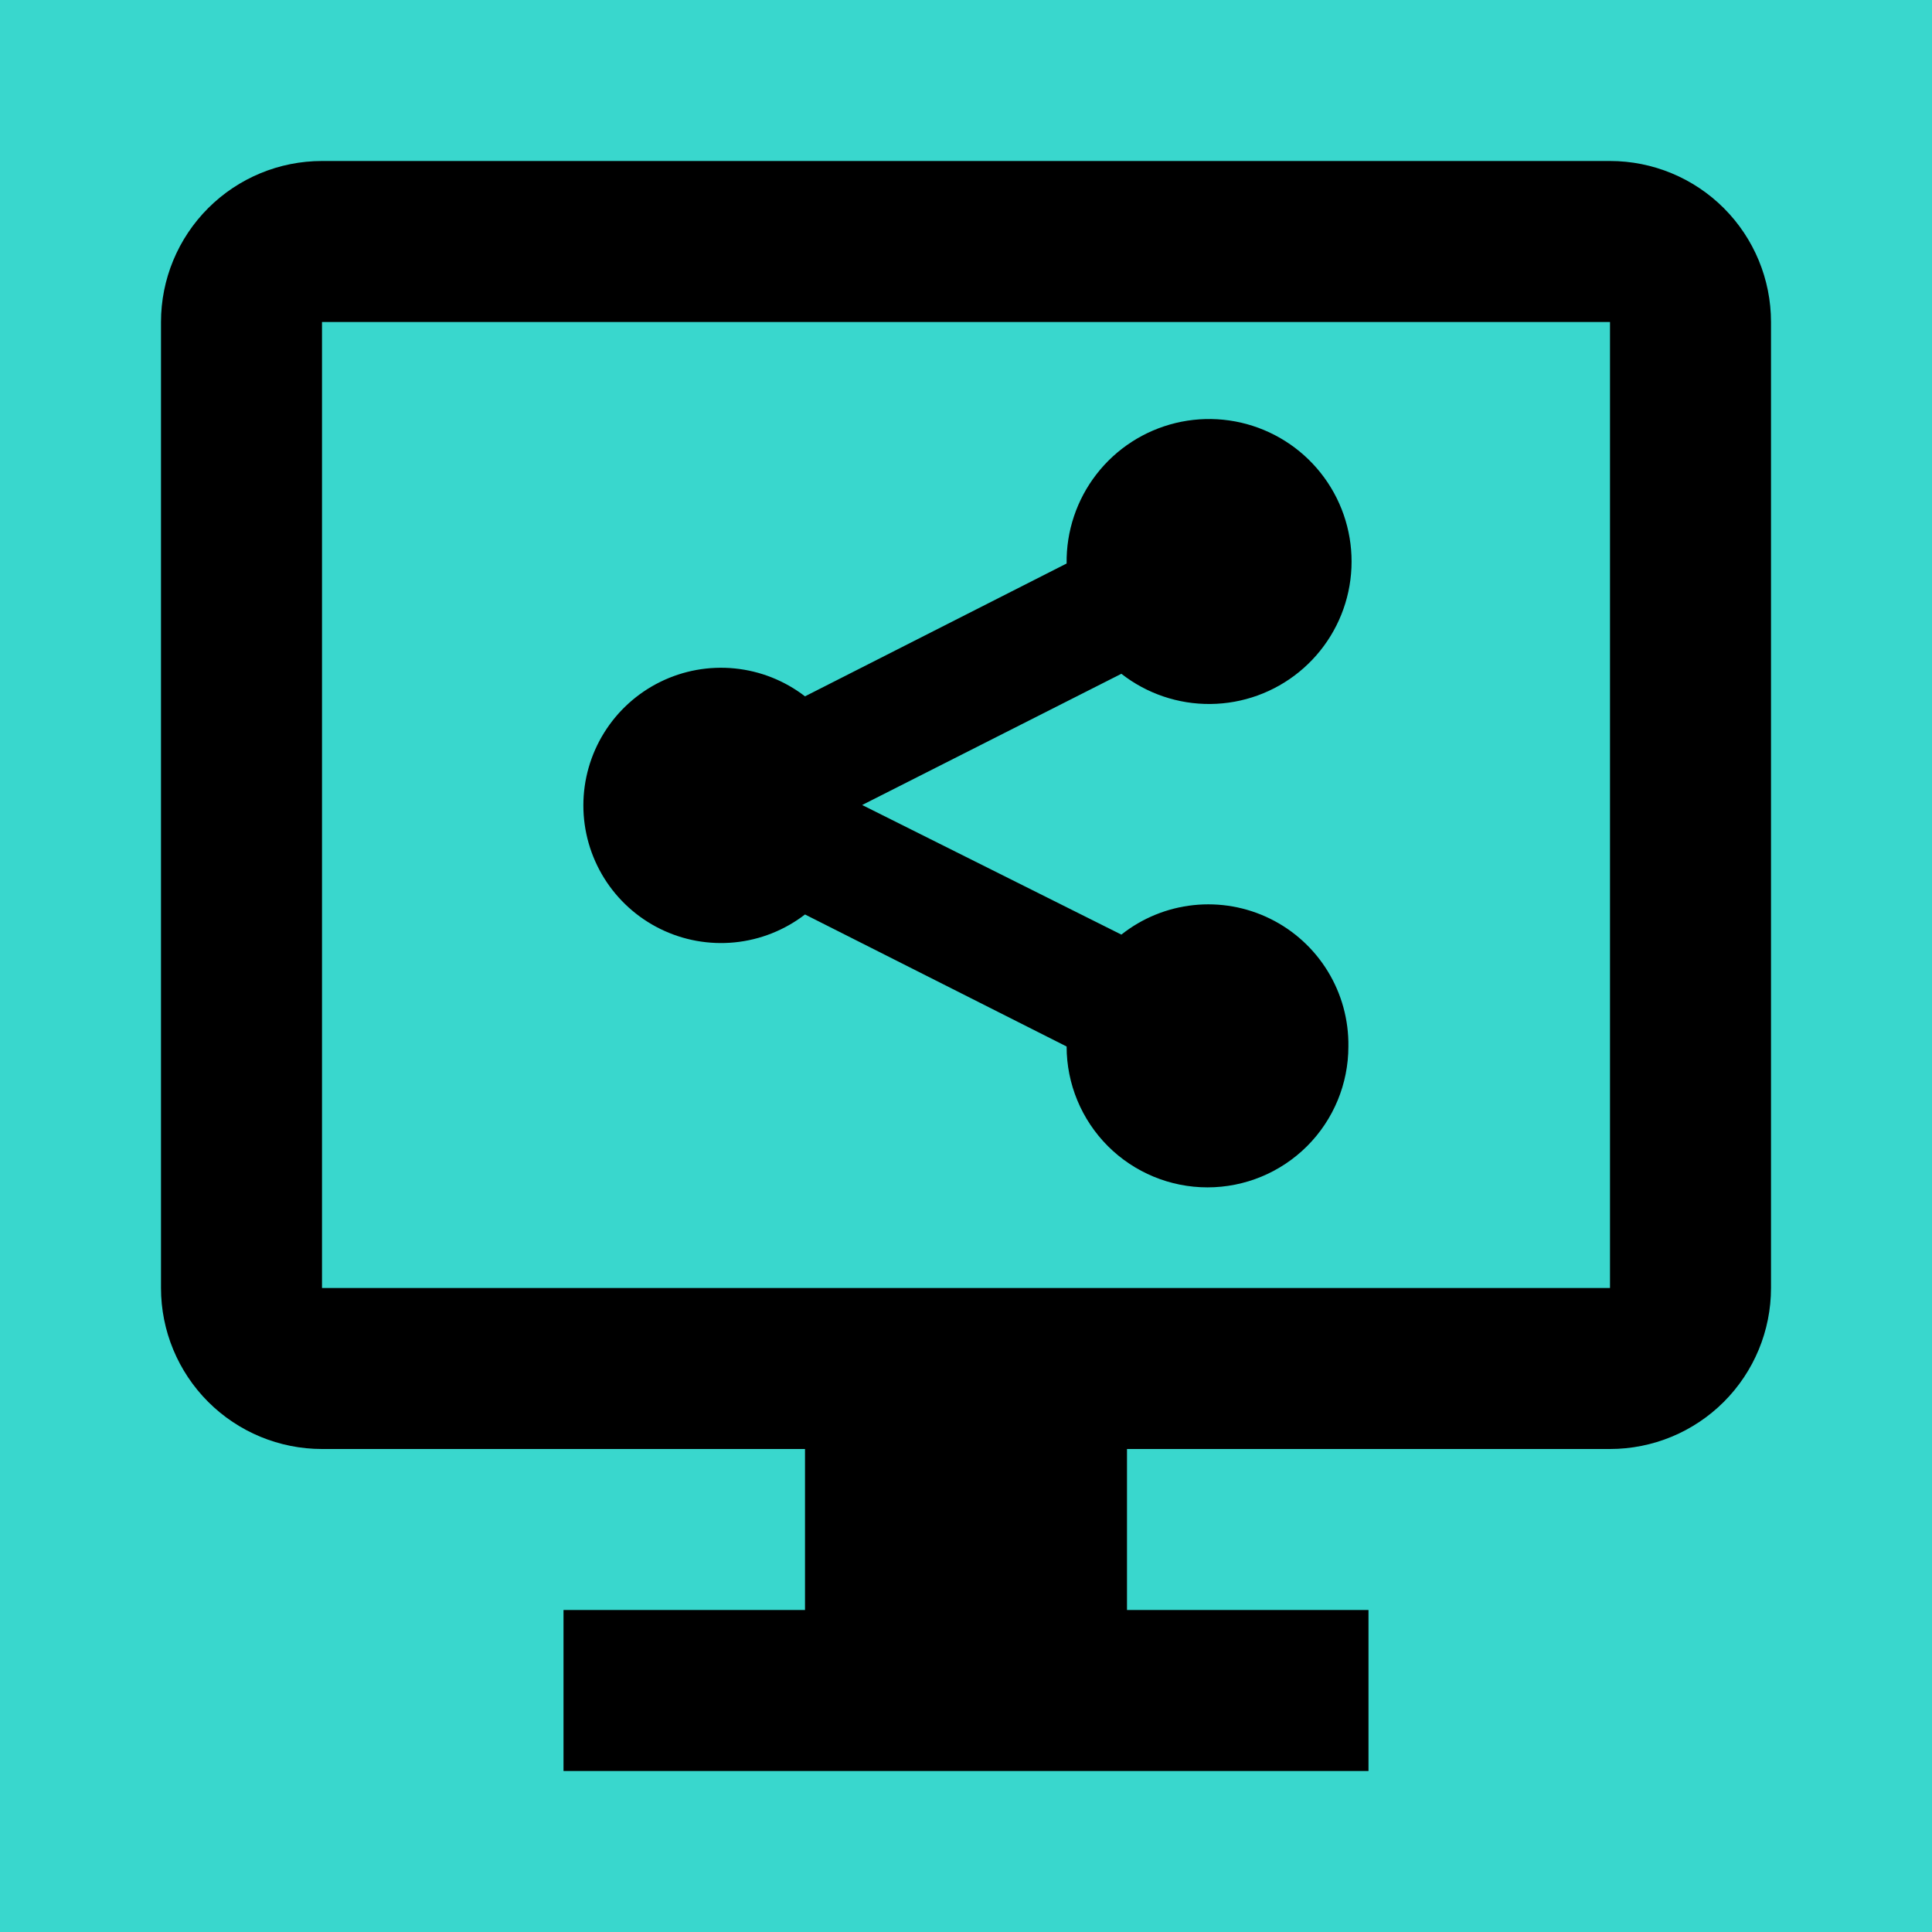 <svg width="100" height="100" viewBox="0 0 100 100" fill="none" xmlns="http://www.w3.org/2000/svg">
<rect width="100" height="100" fill="#39D7CD"/>
<path d="M83.333 8.333H16.667C14.457 8.333 12.337 9.211 10.774 10.774C9.211 12.337 8.333 14.457 8.333 16.667V66.667C8.333 68.877 9.211 70.996 10.774 72.559C12.337 74.122 14.457 75 16.667 75H41.667V83.333H29.167V91.667H70.833V83.333H58.333V75H83.333C85.543 75 87.663 74.122 89.226 72.559C90.789 70.996 91.667 68.877 91.667 66.667V16.667C91.667 14.457 90.789 12.337 89.226 10.774C87.663 9.211 85.543 8.333 83.333 8.333ZM83.333 66.667H16.667V16.667H83.333V66.667ZM69.792 54.167C69.792 56.1 69.023 57.955 67.656 59.323C66.288 60.69 64.434 61.458 62.5 61.458C60.566 61.458 58.712 60.69 57.344 59.323C55.977 57.955 55.208 56.1 55.208 54.167L41.667 47.333C40.612 48.145 39.351 48.645 38.027 48.777C36.703 48.909 35.368 48.668 34.174 48.08C32.98 47.492 31.974 46.582 31.271 45.452C30.568 44.322 30.195 43.018 30.195 41.688C30.195 40.357 30.568 39.053 31.271 37.923C31.974 36.793 32.98 35.883 34.174 35.295C35.368 34.707 36.703 34.466 38.027 34.598C39.351 34.73 40.612 35.23 41.667 36.042L55.208 29.167C55.185 27.495 55.73 25.865 56.755 24.544C57.78 23.222 59.224 22.289 60.849 21.895C62.474 21.502 64.184 21.673 65.7 22.38C67.215 23.087 68.445 24.287 69.189 25.785C69.932 27.283 70.144 28.988 69.791 30.623C69.438 32.257 68.539 33.723 67.243 34.779C65.948 35.836 64.331 36.421 62.659 36.438C60.987 36.456 59.359 35.904 58.042 34.875L44.625 41.667L58.042 48.375C59.117 47.523 60.412 46.994 61.776 46.849C63.14 46.704 64.517 46.949 65.748 47.556C66.978 48.162 68.011 49.105 68.727 50.276C69.443 51.446 69.812 52.795 69.792 54.167V54.167Z" fill="black"/>
</svg>
